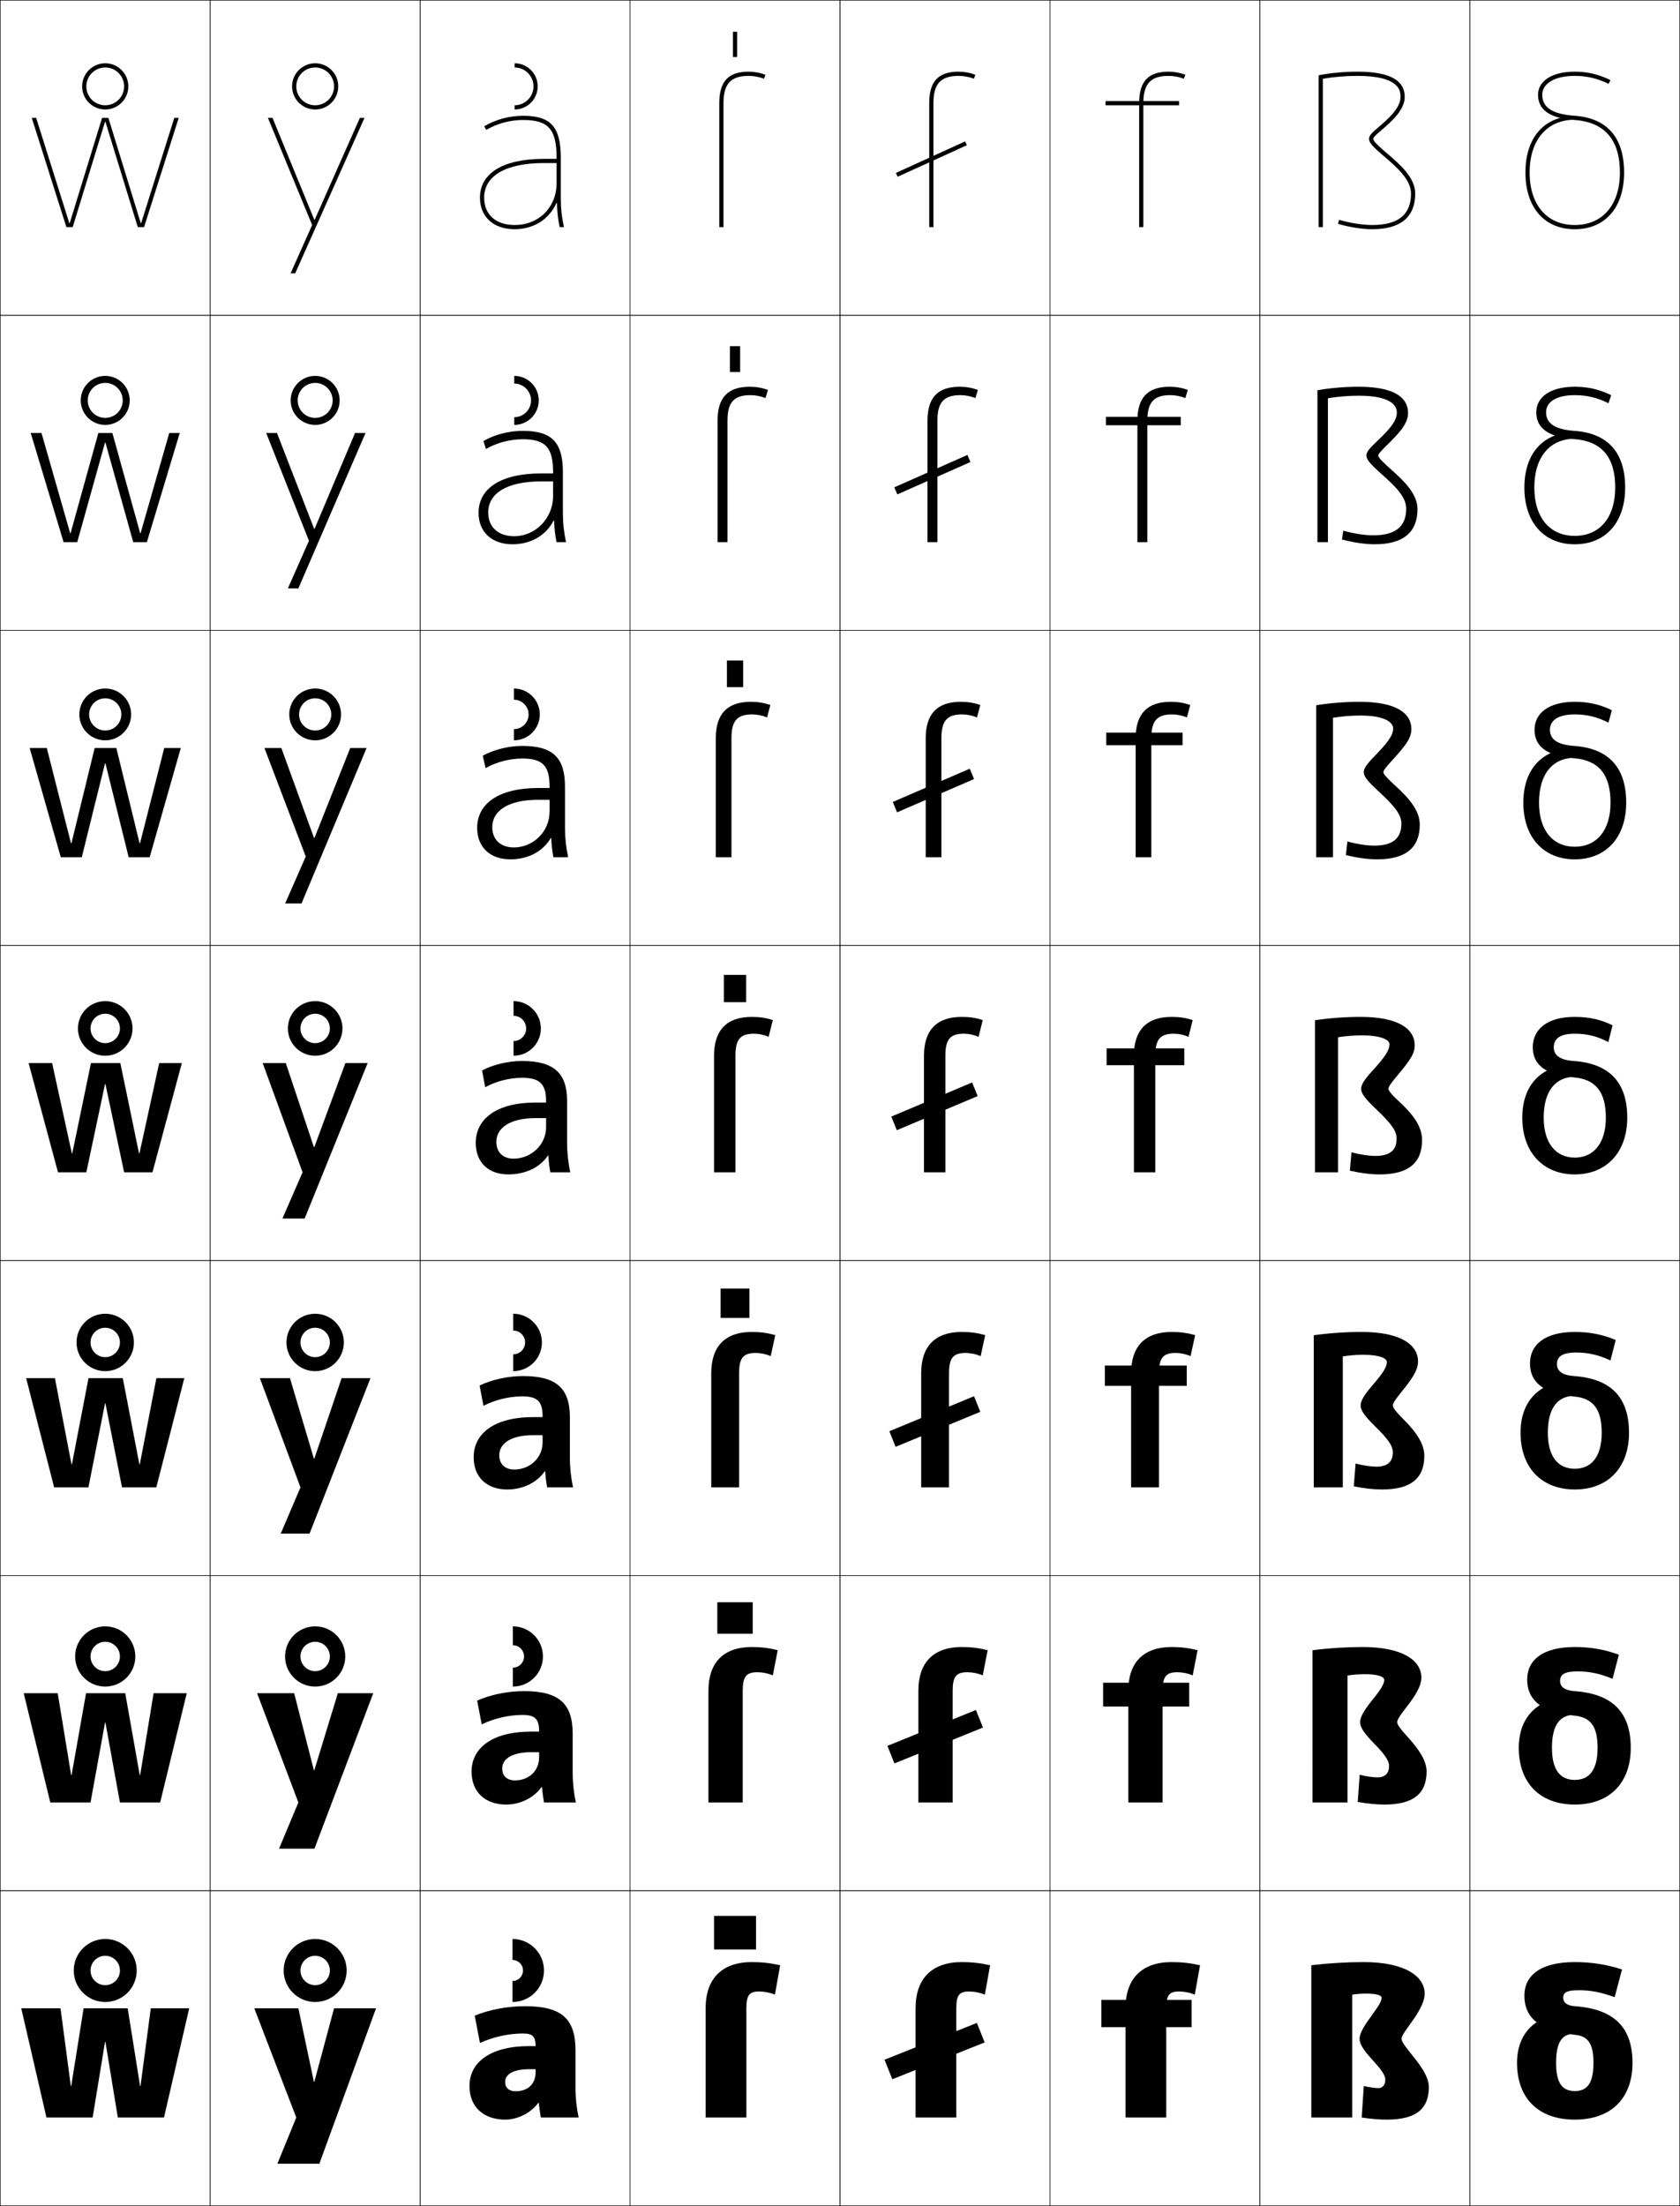 <?xml version="1.0" encoding="utf-8"?>
<!-- Generator: Adobe Illustrator 11 Build 225, SVG Export Plug-In . SVG Version: 6.0.0 Build 78)  -->
<!DOCTYPE svg PUBLIC "-//W3C//DTD SVG 1.0//EN"    "http://www.w3.org/TR/2001/REC-SVG-20010904/DTD/svg10.dtd">
<svg  xmlns="http://www.w3.org/2000/svg" xmlns:xlink="http://www.w3.org/1999/xlink" xmlns:a="http://ns.adobe.com/AdobeSVGViewerExtensions/3.0/"
	 width="800.25" height="1050.25" viewBox="0 0 800.25 1050.25" overflow="visible" enable-background="new 0 0 800.25 1050.25"
	 xml:space="preserve">
		<g id="レイヤー1">
			<g>
				<rect x="0.125" y="0.125" fill="none" stroke="#000000" stroke-width="0.25" width="100" height="150"/> 
				<rect x="100.125" y="0.125" fill="none" stroke="#000000" stroke-width="0.25" width="100" height="150"/> 
				<rect x="200.125" y="0.125" fill="none" stroke="#000000" stroke-width="0.25" width="100" height="150"/> 
				<rect x="300.125" y="0.125" fill="none" stroke="#000000" stroke-width="0.25" width="100" height="150"/> 
				<rect x="400.125" y="0.125" fill="none" stroke="#000000" stroke-width="0.25" width="100" height="150"/> 
				<rect x="500.125" y="0.125" fill="none" stroke="#000000" stroke-width="0.25" width="100" height="150"/> 
				<rect x="600.125" y="0.125" fill="none" stroke="#000000" stroke-width="0.25" width="100" height="150"/> 
				<rect x="0.125" y="150.125" fill="none" stroke="#000000" stroke-width="0.25" width="100" height="150"/> 
				<rect x="100.125" y="150.125" fill="none" stroke="#000000" stroke-width="0.25" width="100" height="150"/> 
				<rect x="200.125" y="150.125" fill="none" stroke="#000000" stroke-width="0.25" width="100" height="150"/> 
				<rect x="300.125" y="150.125" fill="none" stroke="#000000" stroke-width="0.25" width="100" height="150"/> 
				<rect x="400.125" y="150.125" fill="none" stroke="#000000" stroke-width="0.25" width="100" height="150"/> 
				<rect x="500.125" y="150.125" fill="none" stroke="#000000" stroke-width="0.25" width="100" height="150"/> 
				<rect x="600.125" y="150.125" fill="none" stroke="#000000" stroke-width="0.25" width="100" height="150"/> 
				<rect x="0.125" y="300.125" fill="none" stroke="#000000" stroke-width="0.25" width="100" height="150"/> 
				<rect x="100.125" y="300.125" fill="none" stroke="#000000" stroke-width="0.25" width="100" height="150"/> 
				<rect x="200.125" y="300.125" fill="none" stroke="#000000" stroke-width="0.25" width="100" height="150"/> 
				<rect x="300.125" y="300.125" fill="none" stroke="#000000" stroke-width="0.25" width="100" height="150"/> 
				<rect x="400.125" y="300.125" fill="none" stroke="#000000" stroke-width="0.25" width="100" height="150"/> 
				<rect x="500.125" y="300.125" fill="none" stroke="#000000" stroke-width="0.25" width="100" height="150"/> 
				<rect x="600.125" y="300.125" fill="none" stroke="#000000" stroke-width="0.25" width="100" height="150"/> 
				<rect x="0.125" y="450.125" fill="none" stroke="#000000" stroke-width="0.25" width="100" height="150"/> 
				<rect x="100.125" y="450.125" fill="none" stroke="#000000" stroke-width="0.25" width="100" height="150"/> 
				<rect x="200.125" y="450.125" fill="none" stroke="#000000" stroke-width="0.25" width="100" height="150"/> 
				<rect x="300.125" y="450.125" fill="none" stroke="#000000" stroke-width="0.25" width="100" height="150"/> 
				<rect x="400.125" y="450.125" fill="none" stroke="#000000" stroke-width="0.25" width="100" height="150"/> 
				<rect x="500.125" y="450.125" fill="none" stroke="#000000" stroke-width="0.25" width="100" height="150"/> 
				<rect x="600.125" y="450.125" fill="none" stroke="#000000" stroke-width="0.25" width="100" height="150"/> 
				<rect x="0.125" y="600.125" fill="none" stroke="#000000" stroke-width="0.25" width="100" height="150"/> 
				<rect x="100.125" y="600.125" fill="none" stroke="#000000" stroke-width="0.25" width="100" height="150"/> 
				<rect x="200.125" y="600.125" fill="none" stroke="#000000" stroke-width="0.25" width="100" height="150"/> 
				<rect x="300.125" y="600.125" fill="none" stroke="#000000" stroke-width="0.25" width="100" height="150"/> 
				<rect x="400.125" y="600.125" fill="none" stroke="#000000" stroke-width="0.25" width="100" height="150"/> 
				<rect x="500.125" y="600.125" fill="none" stroke="#000000" stroke-width="0.25" width="100" height="150"/> 
				<rect x="600.125" y="600.125" fill="none" stroke="#000000" stroke-width="0.25" width="100" height="150"/> 
				<rect x="0.125" y="750.125" fill="none" stroke="#000000" stroke-width="0.25" width="100" height="150"/> 
				<rect x="100.125" y="750.125" fill="none" stroke="#000000" stroke-width="0.25" width="100" height="150"/> 
				<rect x="200.125" y="750.125" fill="none" stroke="#000000" stroke-width="0.25" width="100" height="150"/> 
				<rect x="300.125" y="750.125" fill="none" stroke="#000000" stroke-width="0.25" width="100" height="150"/> 
				<rect x="400.125" y="750.125" fill="none" stroke="#000000" stroke-width="0.25" width="100" height="150"/> 
				<rect x="500.125" y="750.125" fill="none" stroke="#000000" stroke-width="0.25" width="100" height="150"/> 
				<rect x="600.125" y="750.125" fill="none" stroke="#000000" stroke-width="0.25" width="100" height="150"/> 
				<rect x="0.125" y="900.125" fill="none" stroke="#000000" stroke-width="0.25" width="100" height="150"/> 
				<rect x="100.125" y="900.125" fill="none" stroke="#000000" stroke-width="0.25" width="100" height="150"/> 
				<rect x="200.125" y="900.125" fill="none" stroke="#000000" stroke-width="0.25" width="100" height="150"/> 
				<rect x="300.125" y="900.125" fill="none" stroke="#000000" stroke-width="0.25" width="100" height="150"/> 
				<rect x="400.125" y="900.125" fill="none" stroke="#000000" stroke-width="0.25" width="100" height="150"/> 
				<rect x="500.125" y="900.125" fill="none" stroke="#000000" stroke-width="0.25" width="100" height="150"/> 
				<rect x="600.125" y="900.125" fill="none" stroke="#000000" stroke-width="0.25" width="100" height="150"/> 
				<rect x="700.125" y="0.125" fill="none" stroke="#000000" stroke-width="0.25" width="100" height="150"/> 
				<rect x="700.125" y="150.125" fill="none" stroke="#000000" stroke-width="0.25" width="100" height="150"/> 
				<rect x="700.125" y="300.125" fill="none" stroke="#000000" stroke-width="0.25" width="100" height="150"/> 
				<rect x="700.125" y="450.125" fill="none" stroke="#000000" stroke-width="0.25" width="100" height="150"/> 
				<rect x="700.125" y="600.125" fill="none" stroke="#000000" stroke-width="0.25" width="100" height="150"/> 
				<rect x="700.125" y="750.125" fill="none" stroke="#000000" stroke-width="0.25" width="100" height="150"/> 
				<rect x="700.125" y="900.125" fill="none" stroke="#000000" stroke-width="0.25" width="100" height="150"/> 
			</g>
			<g>
				<path d="M667.625,970.625c0-1.242,1.418-3.273,3.732-6.486
					C674.424,959.88,678.625,954.046,678.625,949.125c0-8.298-9.605-15-29-15
					c-8.079,0-16.624,0.5-25,1.5v72.5h19.5v-58.5c2.274-0.335,4.447-0.5,6.5-0.5
					c5.549,0,7.5,0.925,7.5,2c0,1.867-2.121,4.8-4.579,8.196
					C650.191,963.957,647.625,967.733,647.625,970.625c0,3.245,3.29,6.916,6.472,10.465
					C657.068,984.406,659.875,987.538,659.875,990.125c0,2.562-1.384,4-3.25,4c-1.562,0-4.422-0.392-7-1
					l-1,15c4.771,0.726,8.446,1,12,1c13.945,0,20-5.164,20-15.5
					c0-5.287-4.715-11.173-8.506-15.905C669.333,974.243,667.625,972.038,667.625,970.625z"/>
				<path d="M665.542,819.875c0-1.085,1.19-2.946,3.766-6.268
					c4.496-5.799,7.733-10.544,7.733-14.982c0-8.126-9.011-14.5-27.916-14.5
					c-7.769,0-15.994,0.518-23.917,1.533V858.125H641.875v-60.434
					c2.733-0.418,5.477-0.633,8.083-0.633c6.773,0,9.417,1.315,9.417,2.732
					c0,2.109-2.002,5.003-5.795,9.715C649.918,814.055,647.875,817.363,647.875,819.875
					c0,2.809,2.589,5.995,6.604,10.121c4.691,4.82,7.188,7.945,7.188,10.795
					c0,3.548-1.996,5.4-5.541,5.4c-2.062,0-5.4-0.476-8.454-1.243
					l-0.926,12.92c4.932,0.879,8.986,1.257,12.713,1.257
					c13.902,0,20.083-5.282,20.083-15.75c0-5.332-4.049-10.999-9.16-16.607
					C667.094,823.161,665.542,821.105,665.542,819.875z"/>
				<path d="M663.458,669.125c0-0.927,0.989-2.602,3.799-6.048
					c5.963-7.312,8.201-10.996,8.201-14.952c0-7.953-8.416-14-26.833-14
					c-7.457,0-15.364,0.536-22.833,1.565V708.125H639.625v-62.366
					c3.192-0.501,6.507-0.767,9.667-0.767c7.998,0,11.333,1.706,11.333,3.466
					c0,2.352-1.827,5.246-7.01,11.233C649.711,664.202,648.125,666.994,648.125,669.125
					c0,2.373,1.912,5.054,6.736,9.778c6.435,6.303,8.597,9.442,8.597,12.555
					c0,4.532-2.609,6.801-7.833,6.801c-2.563,0-6.38-0.561-9.907-1.487
					l-0.852,10.841c5.092,1.032,9.525,1.513,13.426,1.513
					c13.859,0,20.166-5.399,20.166-16c0-5.376-3.349-10.854-9.815-17.309
					C664.878,672.058,663.458,670.173,663.458,669.125z"/>
				<path d="M666.904,524.864C662.674,520.941,661.375,519.24,661.375,518.375
					c0-0.77,0.796-2.248,3.832-5.829C672.665,503.746,673.875,501.099,673.875,497.625
					c0-7.781-7.822-13.5-25.75-13.5c-7.146,0-14.734,0.554-21.75,1.599V558.125h11v-64.299
					c3.651-0.585,7.537-0.9,11.25-0.9c9.223,0,13.25,2.097,13.25,4.199
					c0,2.593-1.605,5.535-8.225,12.752C649.527,514.373,648.375,516.625,648.375,518.375
					c0,1.938,1.256,4.091,6.869,9.435C663.452,535.562,665.25,538.749,665.25,542.125
					c0,5.517-3.223,8.2-10.125,8.2c-3.063,0-7.358-0.645-11.361-1.73
					l-0.777,8.761C648.239,558.541,653.052,559.125,657.125,559.125c13.816,0,20.25-5.518,20.25-16.25
					C677.375,537.454,674.75,532.14,666.904,524.864z"/>
				<path d="M672.291,347.125c0-7.609-7.228-13-24.666-13c-6.836,0-14.104,0.571-20.667,1.631
					v72.369h8v-66.408c4.158-0.685,8.678-1.058,13-1.058
					c12.981,0,15.667,3.907,15.667,6.133c0,3.553-3.15,7.287-8.939,13.271
					c-3.744,3.845-5.061,5.814-5.061,7.562c0,1.912,1.471,4,7.001,9.091
					c7.363,6.785,10.915,10.921,10.915,15.409c0,7.042-4.165,10.467-12.916,10.467
					c-3.564,0-8.338-0.729-12.815-1.974l-0.703,6.481
					c5.383,1.332,10.571,2.026,14.852,2.026c13.773,0,20.334-5.636,20.334-16.5
					c0-6.158-4.233-11.823-11.459-18.38c-3.744-3.405-5.875-5.62-5.875-6.62
					c0-0.787,1.117-2.257,3.865-5.276C669.285,355.248,672.291,351.572,672.291,347.125z"
					/>
				<path d="M670.708,196.625c0-7.436-6.634-12.5-23.583-12.5
					c-6.524,0-13.475,0.59-19.583,1.665V258.125h5v-68.518
					c4.663-0.785,9.817-1.215,14.75-1.215c16.74,0,18.083,5.717,18.083,8.066
					c0,4.513-4.684,9.05-9.654,13.791C652.363,213.451,650.875,215.128,650.875,216.875
					c0,1.886,1.687,3.908,7.134,8.747c6.519,5.817,11.824,10.904,11.824,16.503
					c0,8.568-5.107,12.733-15.708,12.733c-4.064,0-9.316-0.812-14.27-2.217
					l-0.628,4.201c5.511,1.478,11.076,2.282,15.564,2.282
					c13.729,0,20.416-5.753,20.416-16.75c0-6.896-5.841-12.912-12.447-18.749
					c-3.256-2.886-6.219-5.616-6.219-6.751c0-0.805,1.432-2.271,3.898-4.724
					C665.887,206.736,670.708,202.046,670.708,196.625z"/>
				<path d="M669.125,46.125c0-7.264-6.04-12-22.5-12c-6.214,0-12.845,0.607-18.5,1.697V108.125h2
					V37.497c5.17-0.885,10.958-1.372,16.5-1.372c20.5,0,20.5,7.527,20.5,10
					c0,5.474-6.24,10.79-10.369,14.31C653.77,62.978,652.125,64.38,652.125,66.125
					c0,1.859,1.901,3.816,7.266,8.402C665.064,79.377,672.125,85.413,672.125,92.125
					c0,10.094-6.051,15-18.5,15c-4.564,0-10.295-0.896-15.724-2.46l-0.554,1.921
					c5.641,1.625,11.582,2.539,16.277,2.539c13.687,0,20.5-5.871,20.5-17
					c0-7.633-7.449-14-13.436-19.118C657.92,70.639,654.125,67.395,654.125,66.125
					c0-0.822,1.733-2.299,3.932-4.172C662.464,58.197,669.125,52.521,669.125,46.125z"/>
			</g>
			<g>
				<g>
					<polygon points="149.705,104.604 129.811,56.123 127.625,56.123 148.682,107.123 
						138.425,130.123 140.625,130.123 173.625,56.123 171.425,56.123 149.905,104.604 "/>
					<path d="M159.125,41.125c0-4.971-4.029-9-9-9s-9,4.029-9,9s4.029,9,9,9S159.125,46.096,159.125,41.125h2
						c0,6.074-4.925,11-11,11s-11-4.926-11-11c0-6.076,4.925-11,11-11s11,4.924,11,11H159.125z"/>
				</g>
				<g>
					<polygon points="149.645,251.776 131.915,206.123 126.792,206.123 147.163,257.456 
						137.125,280.123 142.125,280.123 174.125,206.123 169.125,206.123 149.845,251.776 
						"/>
					<path d="M158.458,190.625c0-4.603-3.731-8.333-8.333-8.333
						c-4.603,0-8.333,3.73-8.333,8.333c0,4.603,3.73,8.333,8.333,8.333
						C154.727,198.958,158.458,195.227,158.458,190.625h3.333
						c0,6.443-5.223,11.667-11.666,11.667c-6.444,0-11.667-5.224-11.667-11.667
						c0-6.444,5.223-11.667,11.667-11.667c6.443,0,11.666,5.223,11.666,11.667H158.458
						z"/>
				</g>
				<g>
					<polygon points="149.584,398.95 134.021,356.123 125.958,356.123 145.644,407.79 
						135.825,430.123 143.625,430.123 174.625,356.123 166.825,356.123 149.785,398.95 "/>
					<path d="M157.792,340.125c0-4.235-3.433-7.667-7.667-7.667
						c-4.235,0-7.667,3.432-7.667,7.667c0,4.234,3.432,7.667,7.667,7.667
						C154.359,347.792,157.792,344.359,157.792,340.125h4.667
						c0,6.811-5.522,12.333-12.333,12.333s-12.333-5.522-12.333-12.333
						c0-6.812,5.522-12.333,12.333-12.333s12.333,5.521,12.333,12.333H157.792z"/>
				</g>
				<g>
					<polygon points="149.524,546.123 136.125,506.123 125.125,506.123 144.125,558.123 
						134.525,580.123 145.125,580.123 175.125,506.123 164.525,506.123 149.725,546.123 "/>
					<path d="M157.125,489.625c0-3.867-3.134-7-7-7c-3.867,0-7,3.133-7,7c0,3.865,3.133,7,7,7
						C153.991,496.625,157.125,493.49,157.125,489.625h6c0,7.18-5.82,13-13,13s-13-5.82-13-13
						s5.82-13,13-13s13,5.82,13,13H157.125z"/>
				</g>
				<g>
					<polygon points="149.524,694.456 138.125,656.123 123.791,656.123 143.125,708.123 
						133.725,730.123 147.458,730.123 176.458,656.123 162.725,656.123 149.724,694.456 
						"/>
					<path d="M157.125,639.125c0-3.867-3.134-7-7-7c-3.867,0-7,3.133-7,7
						c0,3.865,3.133,7,7,7C153.991,646.125,157.125,642.99,157.125,639.125h6.667
						c0,7.548-6.12,13.666-13.667,13.666c-7.548,0-13.667-6.118-13.667-13.666
						c0-7.549,6.119-13.667,13.667-13.667c7.547,0,13.667,6.118,13.667,13.667H157.125z
						"/>
				</g>
				<g>
					<polygon points="149.524,842.79 140.125,806.123 122.458,806.123 142.125,858.123 
						132.925,880.123 149.792,880.123 177.792,806.123 160.925,806.123 149.725,842.79 "/>
					<path d="M157.125,788.625c0-3.867-3.134-7-7-7c-3.867,0-7,3.133-7,7c0,3.865,3.133,7,7,7
						C153.991,795.625,157.125,792.49,157.125,788.625h7.333c0,7.915-6.418,14.333-14.333,14.333
						c-7.916,0-14.333-6.418-14.333-14.333c0-7.917,6.417-14.333,14.333-14.333
						c7.916,0,14.333,6.416,14.333,14.333H157.125z"/>
				</g>
				<g>
					<polygon points="149.524,991.123 142.125,956.123 121.125,956.123 141.125,1008.123 132.125,1030.123 
						152.125,1030.123 179.125,956.123 159.125,956.123 149.725,991.123 "/>
					<path d="M157.125,938.125c0-3.867-3.134-7-7-7c-3.867,0-7,3.133-7,7c0,3.865,3.133,7,7,7
						C153.991,945.125,157.125,941.99,157.125,938.125h8c0,8.283-6.717,15-15,15c-8.284,0-15-6.717-15-15
						c0-8.285,6.716-15,15-15c8.283,0,15,6.715,15,15H157.125z"/>
				</g>
			</g>
			<g>
				<g>
					<polygon points="50.226,58.004 65.625,108.123 68.625,108.123 85.125,56.123 83.025,56.123 
						67.234,106.203 67.035,106.203 51.625,56.123 48.625,56.123 33.215,106.203 33.016,106.203 
						17.225,56.123 15.125,56.123 31.625,108.123 34.625,108.123 50.025,58.004 "/>
					<path d="M59.125,41.125c0-4.971-4.029-9-9-9s-9,4.029-9,9s4.029,9,9,9S59.125,46.096,59.125,41.125h2
						c0,6.074-4.925,11-11,11s-11-4.926-11-11c0-6.076,4.925-11,11-11s11,4.924,11,11H59.125z"/>
				</g>
				<g>
					<polygon points="50.225,210.71 63.458,258.123 69.958,258.123 85.625,206.123 
						80.625,206.123 66.964,253.843 66.765,253.843 53.524,206.123 46.858,206.123 
						33.618,253.843 33.418,253.843 19.758,206.123 14.625,206.123 30.292,258.123 
						36.792,258.123 50.024,210.71 "/>
					<path d="M58.458,190.625c0-4.603-3.731-8.333-8.333-8.333
						s-8.333,3.73-8.333,8.333c0,4.603,3.731,8.333,8.333,8.333
						S58.458,195.227,58.458,190.625h3.333c0,6.443-5.224,11.667-11.667,11.667
						c-6.443,0-11.667-5.224-11.667-11.667c0-6.444,5.224-11.667,11.667-11.667
						c6.443,0,11.667,5.223,11.667,11.667H58.458z"/>
				</g>
				<g>
					<polygon points="50.225,363.417 61.292,408.123 71.292,408.123 86.125,356.123 
						78.225,356.123 66.695,401.483 66.496,401.483 55.425,356.123 45.092,356.123 
						34.022,401.483 33.822,401.483 22.292,356.123 14.125,356.123 28.958,408.123 
						38.958,408.123 50.025,363.417 "/>
					<path d="M57.792,340.125c0-4.235-3.432-7.667-7.667-7.667
						c-4.235,0-7.667,3.432-7.667,7.667c0,4.234,3.432,7.667,7.667,7.667
						C54.359,347.792,57.792,344.359,57.792,340.125h4.667
						c0,6.811-5.522,12.333-12.333,12.333S37.792,346.936,37.792,340.125
						c0-6.812,5.521-12.333,12.333-12.333S62.458,333.313,62.458,340.125H57.792z"/>
				</g>
				<g>
					<polygon points="24.825,506.123 13.625,506.123 27.625,558.123 41.125,558.123 50.024,516.123 
						50.225,516.123 59.125,558.123 72.625,558.123 86.625,506.123 75.825,506.123 
						66.426,549.123 66.226,549.123 57.325,506.123 43.325,506.123 34.426,549.123 
						34.226,549.123 "/>
					<path d="M57.125,489.625c0-3.867-3.134-7-7-7c-3.867,0-7,3.133-7,7c0,3.865,3.133,7,7,7
						C53.991,496.625,57.125,493.49,57.125,489.625h6c0,7.18-5.82,13-13,13s-13-5.82-13-13
						s5.82-13,13-13s13,5.82,13,13H57.125z"/>
				</g>
				<g>
					<polygon points="26.158,656.123 12.458,656.123 25.791,708.123 42.125,708.123 
						50.024,668.123 50.224,668.123 58.125,708.123 74.458,708.123 87.792,656.123 
						74.492,656.123 66.592,697.123 66.392,697.123 58.492,656.123 42.158,656.123 
						34.259,697.123 34.059,697.123 "/>
					<path d="M57.125,639.125c0-3.867-3.134-7-7-7c-3.867,0-7,3.133-7,7c0,3.865,3.133,7,7,7
						C53.991,646.125,57.125,642.99,57.125,639.125h6.667c0,7.548-6.119,13.666-13.667,13.666
						c-7.547,0-13.667-6.118-13.667-13.666c0-7.549,6.119-13.667,13.667-13.667
						c7.548,0,13.667,6.118,13.667,13.667H57.125z"/>
				</g>
				<g>
					<polygon points="27.492,806.123 11.292,806.123 23.958,858.123 43.125,858.123 
						50.024,820.123 50.225,820.123 57.125,858.123 76.292,858.123 88.958,806.123 
						73.159,806.123 66.758,845.123 66.558,845.123 59.659,806.123 40.992,806.123 
						34.093,845.123 33.892,845.123 "/>
					<path d="M57.125,788.625c0-3.867-3.134-7-7-7c-3.867,0-7,3.133-7,7c0,3.865,3.133,7,7,7
						C53.991,795.625,57.125,792.49,57.125,788.625h7.333c0,7.915-6.418,14.333-14.333,14.333
						c-7.916,0-14.333-6.418-14.333-14.333c0-7.917,6.417-14.333,14.333-14.333
						c7.916,0,14.333,6.416,14.333,14.333H57.125z"/>
				</g>
				<g>
					<polygon points="66.725,993.123 60.825,956.123 39.825,956.123 33.926,993.123 
						33.726,993.123 28.825,956.123 10.125,956.123 22.125,1008.123 44.125,1008.123 
						50.024,972.123 50.225,972.123 56.125,1008.123 78.125,1008.123 90.125,956.123 
						71.825,956.123 66.925,993.123 "/>
					<path d="M57.125,938.125c0-3.867-3.134-7-7-7c-3.867,0-7,3.133-7,7c0,3.865,3.133,7,7,7
						C53.991,945.125,57.125,941.99,57.125,938.125h8c0,8.283-6.717,15-15,15c-8.284,0-15-6.717-15-15
						c0-8.285,6.716-15,15-15c8.283,0,15,6.715,15,15H57.125z"/>
				</g>
			</g>
			<g>
				<path d="M245.125,52.125c6.075,0,11-4.926,11-11c0-6.076-4.925-11-11-11v2c4.971,0,9,4.029,9,9
					s-4.029,9-9,9V52.125z"/>
				<path d="M256.625,190.625c0-6.444-5.223-11.667-11.667-11.667v3.667c4.418,0,8,3.582,8,8
					s-3.582,8-8,8v3.667C251.401,202.292,256.625,197.067,256.625,190.625z"/>
				<path d="M257.125,340.125c0-6.812-5.522-12.333-12.333-12.333V333.125c3.866,0,7,3.134,7,7
					c0,3.866-3.134,7-7,7v5.333C251.603,352.458,257.125,346.936,257.125,340.125z"/>
				<path d="M244.625,502.625c7.18,0,13-5.82,13-13s-5.82-13-13-13v7c3.313,0,6,2.687,6,6s-2.687,6-6,6
					V502.625z"/>
				<path d="M258.125,639.125c0-7.549-6.119-13.667-13.667-13.667v8
					c3.13,0,5.667,2.537,5.667,5.667c0,3.129-2.537,5.666-5.667,5.666v8
					C252.006,652.791,258.125,646.673,258.125,639.125z"/>
				<path d="M258.625,788.625c0-7.917-6.417-14.333-14.333-14.333v9
					c2.945,0,5.333,2.388,5.333,5.333s-2.388,5.333-5.333,5.333v9
					C252.208,802.958,258.625,796.54,258.625,788.625z"/>
				<path d="M244.125,953.125c8.284,0,15-6.717,15-15c0-8.285-6.716-15-15-15v10c2.762,0,5,2.238,5,5
					s-2.238,5-5,5V953.125z"/>
			</g>
			<g>
				<g>
					<path d="M336.125,1008.125h19.4v-52c0-6.342,1.484-8,6.1-8c2.525,0,5.094,0.514,7.5,1.5l2.5-14
						c-4.699-1.049-8.807-1.5-13.5-1.5c-14.014,0-22,7.662-22,22V1008.125z"/>
					<rect x="340.125" y="912.125" width="20" height="16"/> 
				</g>
				<g>
					<path d="M337.458,858.125h16.334v-53.167c0-6.843,1.767-8.833,7-8.833
						c2.455,0,4.976,0.514,7.333,1.5l2.333-12c-4.315-1.062-7.966-1.5-12.333-1.5
						c-13.306,0-20.667,7.195-20.667,20.833V858.125z"/>
					<rect x="341.691" y="762.791" width="16.867" height="15.001"/> 
				</g>
				<g>
					<path d="M338.792,708.125h13.266v-54.333c0-7.345,2.051-9.667,7.9-9.667
						c2.385,0,4.859,0.514,7.167,1.5l2.167-10c-3.933-1.075-7.126-1.5-11.167-1.5
						c-12.597,0-19.333,6.729-19.333,19.667V708.125z"/>
					<rect x="343.258" y="613.458" width="13.733" height="14"/> 
				</g>
				<g>
					<path d="M340.125,558.125h10.199v-55.5c0-7.846,2.334-10.5,8.801-10.5c2.314,0,4.742,0.514,7,1.5
						l2-8c-3.549-1.088-6.285-1.5-10-1.5c-11.889,0-18,6.262-18,18.5V558.125z"/>
					<rect x="344.825" y="464.125" width="10.6" height="13"/> 
				</g>
				<g>
					<path d="M340.958,408.125h7.466v-56.667c0-8.309,2.715-11.333,9.867-11.333
						c2.373,0,4.851,0.503,7.087,1.452l1.58-5.951c-3.175-1.049-5.944-1.5-9.333-1.5
						c-11.154,0-16.667,5.716-16.667,17.333V408.125z"/>
					<rect x="346.258" y="314.458" width="7.733" height="12.667"/> 
				</g>
				<g>
					<path d="M341.792,258.125h4.733v-57.833c0-8.771,3.096-12.167,10.933-12.167
						c2.431,0,4.958,0.492,7.173,1.404l1.161-3.904c-2.801-1.01-5.604-1.5-8.667-1.5
						c-10.418,0-15.333,5.17-15.333,16.167V258.125z"/>
					<rect x="347.692" y="164.792" width="4.867" height="12.333"/> 
				</g>
				<g>
					<path d="M342.625,108.125h2v-59c0-9.234,3.477-13,12-13c2.488,0,5.065,0.48,7.259,1.355
						L364.625,35.625c-2.427-0.971-5.263-1.5-8-1.5c-9.683,0-14,4.625-14,15V108.125z"/>
					<rect x="349.125" y="15.125" width="2" height="12"/> 
				</g>
			</g>
			<g>
				<path d="M726.625,82.125c0,16.654,9.005,27,23.5,27s23.5-10.346,23.5-27c0-16.704-8.195-25.93-23.5-27
					c-11.142-0.779-15.5-4.266-15.5-10c0-5.02,5.35-9,15.5-9
					c5.692,0,10.668,1.172,16.133,3.801L767.125,38.125c-5.812-2.797-11.077-4-17-4
					c-11.223,0-17.5,4.68-17.5,11c0,6.895,5.156,11.142,17.36,11.995
					C764.345,58.124,771.625,66.537,771.625,82.125c0,15.42-8.238,25-21.5,25s-21.5-9.58-21.5-25
					S736.863,57,750.125,57v-1.75C735.63,55.25,726.625,65.471,726.625,82.125z"/>
				<path d="M750.125,259.125c14.646,0,24-10.372,24-27c0-16.743-8.293-25.89-24.167-27
					c-9.665-0.676-13.5-3.783-13.5-8.834c0-4.708,4.535-8.167,13.667-8.167
					c5.76,0,10.71,1.196,16.088,3.868l1.245-3.868
					C761.696,185.343,756.337,184.125,750.125,184.125c-11.863,0-18.334,5.078-18.334,12.166
					c0,7.265,5.337,11.806,18.074,12.764c13.009,0.959,19.526,8.519,19.526,23.07
					c0,14.348-7.446,23-19.267,23c-11.821,0-19.267-8.652-19.267-23
					c0-14.536,7.358-23.254,19.4-23.254v-3.142
					c-15.067,0-24.134,10.041-24.134,26.396C726.125,248.753,735.478,259.125,750.125,259.125z"/>
				<path d="M750.125,409.125c14.799,0,24.5-10.396,24.5-27c0-16.78-8.391-25.85-24.833-27
					c-8.19-0.573-11.5-3.3-11.5-7.667c0-4.396,3.721-7.333,11.833-7.333
					c5.826,0,10.753,1.22,16.044,3.934l1.623-5.934c-5.711-2.767-11.165-4-17.667-4
					c-12.503,0-19.167,5.477-19.167,13.333c0,7.634,5.518,12.469,18.787,13.532
					c11.659,0.915,17.413,7.62,17.413,21.135c0,13.275-6.653,21-17.033,21
					s-17.033-7.725-17.033-21c0-13.652,6.479-21.383,17.3-21.383v-4.533
					c-15.638,0-24.767,9.86-24.767,25.917C725.625,398.729,735.325,409.125,750.125,409.125z"/>
				<path d="M749.625,512.925c10.31,0.871,15.3,6.722,15.3,19.2
					c0,12.203-5.861,19-14.8,19s-14.8-6.797-14.8-19
					c0-12.768,5.599-19.513,15.2-19.513V506.688c-16.209,0-25.4,9.68-25.4,25.438
					c0,16.578,10.048,27,25,27c14.951,0,25-10.422,25-27c0-16.818-8.488-25.811-25.5-27
					c-6.714-0.47-9.5-2.817-9.5-6.5c0-4.084,2.906-6.5,10-6.5c5.894,0,10.796,1.244,16,4l2-8
					c-5.66-2.752-11.209-4-18-4c-13.143,0-20,5.875-20,14.5
					C730.125,506.629,735.822,511.758,749.625,512.925z"/>
				<path d="M750.125,709.125c15.82,0,25.833-10.415,25.833-27c0-16.856-8.586-25.771-26.167-27
					c-5.704-0.399-8.166-2.458-8.166-5.667c0-3.525,2.404-5.533,9.167-5.533
					c5.764,0,10.662,1.133,16.333,3.767l2.5-9.733
					c-6.22-2.629-12.358-3.833-19.5-3.833c-14.251,0-21.334,6.064-21.334,15
					c0,8.821,6.201,14.367,21,15.732c8.962,0.8,13.167,5.825,13.167,17.268
					c0,11.387-4.918,17.133-12.833,17.133s-12.834-5.746-12.834-17.133
					c0-11.884,4.72-17.643,13.101-17.643v-7.316
					c-16.78,0-26.101,9.499-26.101,24.959C724.291,698.71,734.303,709.125,750.125,709.125z"/>
				<path d="M750.125,859.125c16.69,0,26.667-10.407,26.667-27c0-16.895-8.684-25.73-26.834-27
					c-4.694-0.328-6.833-2.098-6.833-4.833c0-2.967,1.903-4.566,8.333-4.566
					c5.636,0,10.53,1.021,16.667,3.532l3-11.466c-6.78-2.508-13.509-3.667-21-3.667
					c-15.36,0-22.667,6.255-22.667,15.5c0,9.639,6.705,15.603,22.5,17.166
					c7.614,0.729,11.034,4.929,11.034,15.334c0,10.57-3.975,15.267-10.867,15.267
					s-10.867-4.696-10.867-15.267c0-11,3.84-15.771,11.001-15.771v-8.708
					c-17.353,0-26.801,9.318-26.801,24.479C723.458,848.718,733.434,859.125,750.125,859.125z"/>
				<path d="M722.625,982.125c0,16.6,9.939,27,27.5,27s27.5-10.4,27.5-27c0-16.933-8.781-25.69-27.5-27
					c-3.686-0.258-5.5-1.737-5.5-4c0-2.407,1.401-3.6,7.5-3.6
					c5.506,0,10.396,0.91,17,3.299l3.5-13.199c-7.34-2.385-14.658-3.5-22.5-3.5
					c-16.469,0-24,6.445-24,16c0,10.456,7.208,16.837,24,18.6
					c6.266,0.657,8.9,4.032,8.9,13.4c0,9.754-3.031,13.4-8.9,13.4
					s-8.9-3.646-8.9-13.4c0-10.116,2.96-13.9,8.9-13.9V958.125
					C732.201,958.125,722.625,967.263,722.625,982.125z"/>
			</g>
			<g>
				<path d="M252.125,974.125c-18.891,0-28.5,7.93-28.5,19l17-2c0-3.419,3.554-6,11.5-6h3v1.5
					c0,5.629-3.821,9-9.5,9c-3.158,0-5-1.597-5-4.5l-17,2c0,10.057,6.859,16,17,16
					c5.975,0,12.228-3.157,15.8-8H256.625c0.293,2.479,0.59,4.646,1,7h18
					c-0.969-4.469-1.5-9.344-1.5-14v-18c0-15.019-6.599-21-24-21c-8.384,0-16.869,1.611-24,4.5l2.5,13
					c6.213-2.844,13.572-4.5,20.5-4.5c4.607,0,6,1.478,6,6l0,0H252.125z"/>
				<path d="M249.625,805.125c-7.753,0-15.833,1.647-22.333,4.5l2.167,11.333
					c5.819-2.836,12.929-4.5,19.5-4.5c5.902,0,7.833,1.943,7.833,7.767v0.167h-3.667
					c-18.931,0-28.5,7.953-28.5,19.066l14.6-1.5c0-4.453,4.468-7.767,13.9-7.767h3.667
					V836.625c0,6.549-4.924,11-11.5,11c-3.74,0-6.066-2.053-6.066-5.667l-14.6,1.5
					c0,9.857,6.642,15.667,16.5,15.667c6.734,0,13.21-3.239,16.833-8.34
					l0.199,0.012c0.24,2.577,0.549,4.997,0.967,7.328h15.167
					c-0.967-4.515-1.5-9.358-1.5-14v-18.667C272.791,811.042,266.3,805.125,249.625,805.125z"/>
				<path d="M249.125,655.125c-7.123,0-14.798,1.685-20.667,4.5l1.833,9.667
					c5.426-2.828,12.287-4.5,18.5-4.5c7.197,0,9.667,2.409,9.667,9.533v0.333H254.125
					c-18.971,0-28.5,7.978-28.5,19.134l12.2-1c0-5.487,5.381-9.533,16.3-9.533h4.333
					V686.625c0,7.47-6.028,13-13.5,13c-4.322,0-7.133-2.508-7.133-6.833l-12.2,1
					c0,9.658,6.425,15.333,16,15.333c7.494,0,14.194-3.32,17.868-8.679l0.198,0.023
					c0.188,2.676,0.508,5.349,0.934,7.655h12.333c-0.967-4.56-1.5-9.372-1.5-14v-19.333
					C271.458,660.979,265.075,655.125,249.125,655.125z"/>
				<path d="M260.125,532.325V536.625c0,8.391-7.131,15-15.5,15c-4.904,0-8.2-2.963-8.2-8
					l-9.8,0.5c0,9.46,6.208,15,15.5,15c8.253,0,15.177-3.402,18.902-9.018l0.197,0.035
					c0.135,2.773,0.467,5.699,0.901,7.982h9.5c-0.966-4.604-1.5-9.386-1.5-14v-20
					c0-13.211-6.276-19-21.5-19c-6.493,0-13.763,1.721-19,4.5l1.5,8
					c5.033-2.82,11.644-4.5,17.5-4.5c8.491,0,11.5,2.875,11.5,11.3v0.5h-5
					c-19.011,0-28.5,8.002-28.5,19.2l9.8-0.5c0-6.521,6.295-11.3,18.7-11.3H260.125z
					"/>
			</g>
			<path d="M248.792,355.125c-6.504,0-13.518,1.736-18.834,4.667l1.339,5.907
				c5.074-2.896,11.551-4.574,17.495-4.574c9.697,0,13,3.375,13,13.533v0.5h-5.334
				c-19.135,0-29.166,7.582-29.166,18.967l7.199-0.333
				c0-7.843,7.66-13.033,21.967-13.033h5.334v5.533c0,9.849-7.986,17.167-17,17.167
				c-6.251,0-10.301-3.636-10.301-9.667L227.292,394.125c0,9.344,6.297,15,15.833,15
				c8.597,0,15.648-3.908,19.25-10.182l0.197,0.023
				c0.134,3.169,0.472,6.337,1.039,9.159H270.625c-0.987-4.629-1.5-9.237-1.5-14v-19.667
				C269.125,360.658,263.293,355.125,248.792,355.125z"/>
			<path d="M248.958,205.125c-6.514,0-13.273,1.752-18.667,4.833l1.178,3.814
				c5.115-2.97,11.458-4.648,17.489-4.648c10.905,0,14.5,3.875,14.5,15.767v0.5h-5.667
				c-19.259,0-29.833,7.163-29.833,18.733l4.6-0.167
				c0-9.164,9.024-14.767,25.233-14.767h5.667v6.767
				c0,11.308-8.842,19.333-18.5,19.333c-7.597,0-12.4-4.309-12.4-11.333L227.958,244.125
				c0,9.229,6.387,15,16.167,15c8.94,0,16.121-4.415,19.598-11.347l0.199,0.012
				c0.133,3.564,0.476,6.976,1.175,10.335H269.625c-1.008-4.654-1.5-9.089-1.5-14v-19.333
				C268.125,210.402,262.737,205.125,248.958,205.125z"/>
			<path d="M265.271,96.614c0.131,3.96,0.48,7.614,1.312,11.511H268.625
				c-1.028-4.68-1.5-8.941-1.5-14v-19c0-14.979-4.945-20-18-20c-6.524,0-13.028,1.769-18.5,5
				l1.017,1.722C236.798,58.802,243.007,57.125,249.125,57.125c12.112,0,16,4.374,16,18v0.5h-6
				c-19.383,0-30.5,6.743-30.5,18.5h2c0-10.486,10.388-16.5,28.5-16.5h6v9.5c0,11.589-8.411,20-20,20
				c-8.944,0-14.5-4.981-14.5-13h-2c0,9.112,6.477,15,16.5,15
				c9.283,0,16.593-4.921,19.945-12.511H265.271z"/>
			<g>
				<g>
					<path d="M442.625,108.125h2v-59c0-9.234,3.477-13,12-13c2.488,0,5.065,0.48,7.259,1.355
						L464.625,35.625c-2.427-0.971-5.263-1.5-8-1.5c-9.683,0-14,4.625-14,15V108.125z"/>
					
						<rect x="442.625" y="57.5" transform="matrix(-0.414 -0.91 0.91 -0.414 558.493 510.743)" width="2" height="36.249"/> 
				</g>
				<g>
					<path d="M441.792,258.125h4.732v-57.833c0-8.771,3.096-12.167,10.934-12.167
						c2.431,0,4.958,0.492,7.173,1.404l1.16-3.903c-2.8-1.01-5.603-1.5-8.666-1.5
						c-10.418,0-15.333,5.17-15.333,16.167V258.125z"/>
					<polygon points="425.992,232.009 460.826,216.592 462.258,219.967 427.424,235.383 "/>
				</g>
				<g>
					<path d="M440.958,408.125h7.467v-56.667c0-8.309,2.715-11.333,9.867-11.333
						c2.372,0,4.85,0.502,7.086,1.452l1.58-5.952c-3.175-1.049-5.944-1.5-9.333-1.5
						c-11.153,0-16.667,5.716-16.667,17.333V408.125z"/>
					<polygon points="425.274,381.803 461.94,365.97 463.977,370.898 427.31,386.732 "/>
				</g>
				<g>
					<path d="M440.125,558.125h10.199v-55.5c0-7.846,2.334-10.5,8.801-10.5c2.314,0,4.742,0.514,7,1.5
						l2-8c-3.549-1.088-6.285-1.5-10-1.5c-11.889,0-18,6.262-18,18.5V558.125z"/>
					<polygon points="424.556,531.598 427.195,538.08 465.695,521.83 463.056,515.348 "/>
				</g>
				<g>
					<path d="M438.791,708.125h13.267v-54.334c0-7.344,2.051-9.666,7.9-9.666
						c2.385,0,4.859,0.514,7.167,1.5l2.167-10c-3.933-1.075-7.126-1.5-11.167-1.5
						c-12.598,0-19.334,6.729-19.334,19.666V708.125z"/>
					<polygon points="423.629,681.392 426.621,688.811 466.954,672.144 463.963,664.725 "/>
				</g>
				<g>
					<path d="M437.458,858.125h16.334v-53.167c0-6.843,1.768-8.833,7-8.833
						c2.455,0,4.977,0.514,7.333,1.5l2.333-12c-4.315-1.062-7.966-1.5-12.333-1.5
						c-13.306,0-20.667,7.195-20.667,20.833V858.125z"/>
					<polygon points="422.703,831.185 426.047,839.541 468.214,822.458 464.87,814.102 "/>
				</g>
				<g>
					<path d="M436.125,1008.125h19.4v-52c0-6.342,1.484-8,6.1-8c2.525,0,5.094,0.514,7.5,1.5l2.5-14
						c-4.699-1.049-8.807-1.5-13.5-1.5c-14.014,0-22,7.662-22,22V1008.125z"/>
					
						<rect x="440.625" y="953.199" transform="matrix(-0.37 -0.929 0.929 -0.37 -297.455 1751.922)" width="10.001" height="47.352"/> 
				</g>
			</g>
			<g>
				<g>
					<path d="M536.125,1008.125h19.4v-52c0-6.342,1.484-8,6.1-8c2.525,0,5.094,0.514,7.5,1.5l2.5-14
						c-4.699-1.049-8.807-1.5-13.5-1.5c-14.014,0-22,7.662-22,22V1008.125z"/>
					<rect x="524.625" y="952.125" width="43" height="13"/> 
				</g>
				<g>
					<path d="M537.458,858.125h16.333v-53.167c0-6.843,1.768-8.833,7-8.833
						c2.455,0,4.977,0.514,7.334,1.5l2.333-12c-4.315-1.062-7.966-1.5-12.333-1.5
						c-13.306,0-20.667,7.195-20.667,20.833V858.125z"/>
					<rect x="525.458" y="801.125" width="41" height="11.333"/> 
				</g>
				<g>
					<path d="M538.792,708.125h13.266v-54.333c0-7.345,2.051-9.667,7.9-9.667
						c2.385,0,4.859,0.514,7.167,1.5l2.167-10c-3.933-1.075-7.126-1.5-11.167-1.5
						c-12.597,0-19.333,6.729-19.333,19.667V708.125z"/>
					<rect x="526.292" y="650.125" width="39" height="9.667"/> 
				</g>
				<g>
					<path d="M540.125,558.125h10.199v-55.5c0-7.846,2.334-10.5,8.801-10.5c2.314,0,4.742,0.514,7,1.5
						l2-8c-3.549-1.088-6.285-1.5-10-1.5c-11.889,0-18,6.262-18,18.5V558.125z"/>
					<rect x="527.125" y="499.125" width="37" height="8"/> 
				</g>
				<g>
					<path d="M540.958,408.125h7.466v-56.667c0-8.309,2.716-11.333,9.867-11.333
						c2.373,0,4.851,0.503,7.087,1.452l1.58-5.951c-3.175-1.049-5.944-1.5-9.333-1.5
						c-11.153,0-16.667,5.716-16.667,17.333V408.125z"/>
					<rect x="526.958" y="348.792" width="36.334" height="6"/> 
				</g>
				<g>
					<path d="M541.792,258.125h4.732v-57.833c0-8.771,3.096-12.167,10.934-12.167
						c2.431,0,4.958,0.492,7.173,1.404l1.161-3.904c-2.801-1.01-5.604-1.5-8.667-1.5
						c-10.418,0-15.333,5.17-15.333,16.167V258.125z"/>
					<rect x="526.792" y="198.458" width="35.666" height="4"/> 
				</g>
				<g>
					<path d="M542.625,108.125h2v-59c0-9.234,3.477-13,12-13c2.488,0,5.065,0.48,7.259,1.355
						L564.625,35.625c-2.427-0.971-5.263-1.5-8-1.5c-9.683,0-14,4.625-14,15V108.125z"/>
					<rect x="526.625" y="48.125" width="35" height="2"/> 
				</g>
			</g>
		</g>
	</svg>
